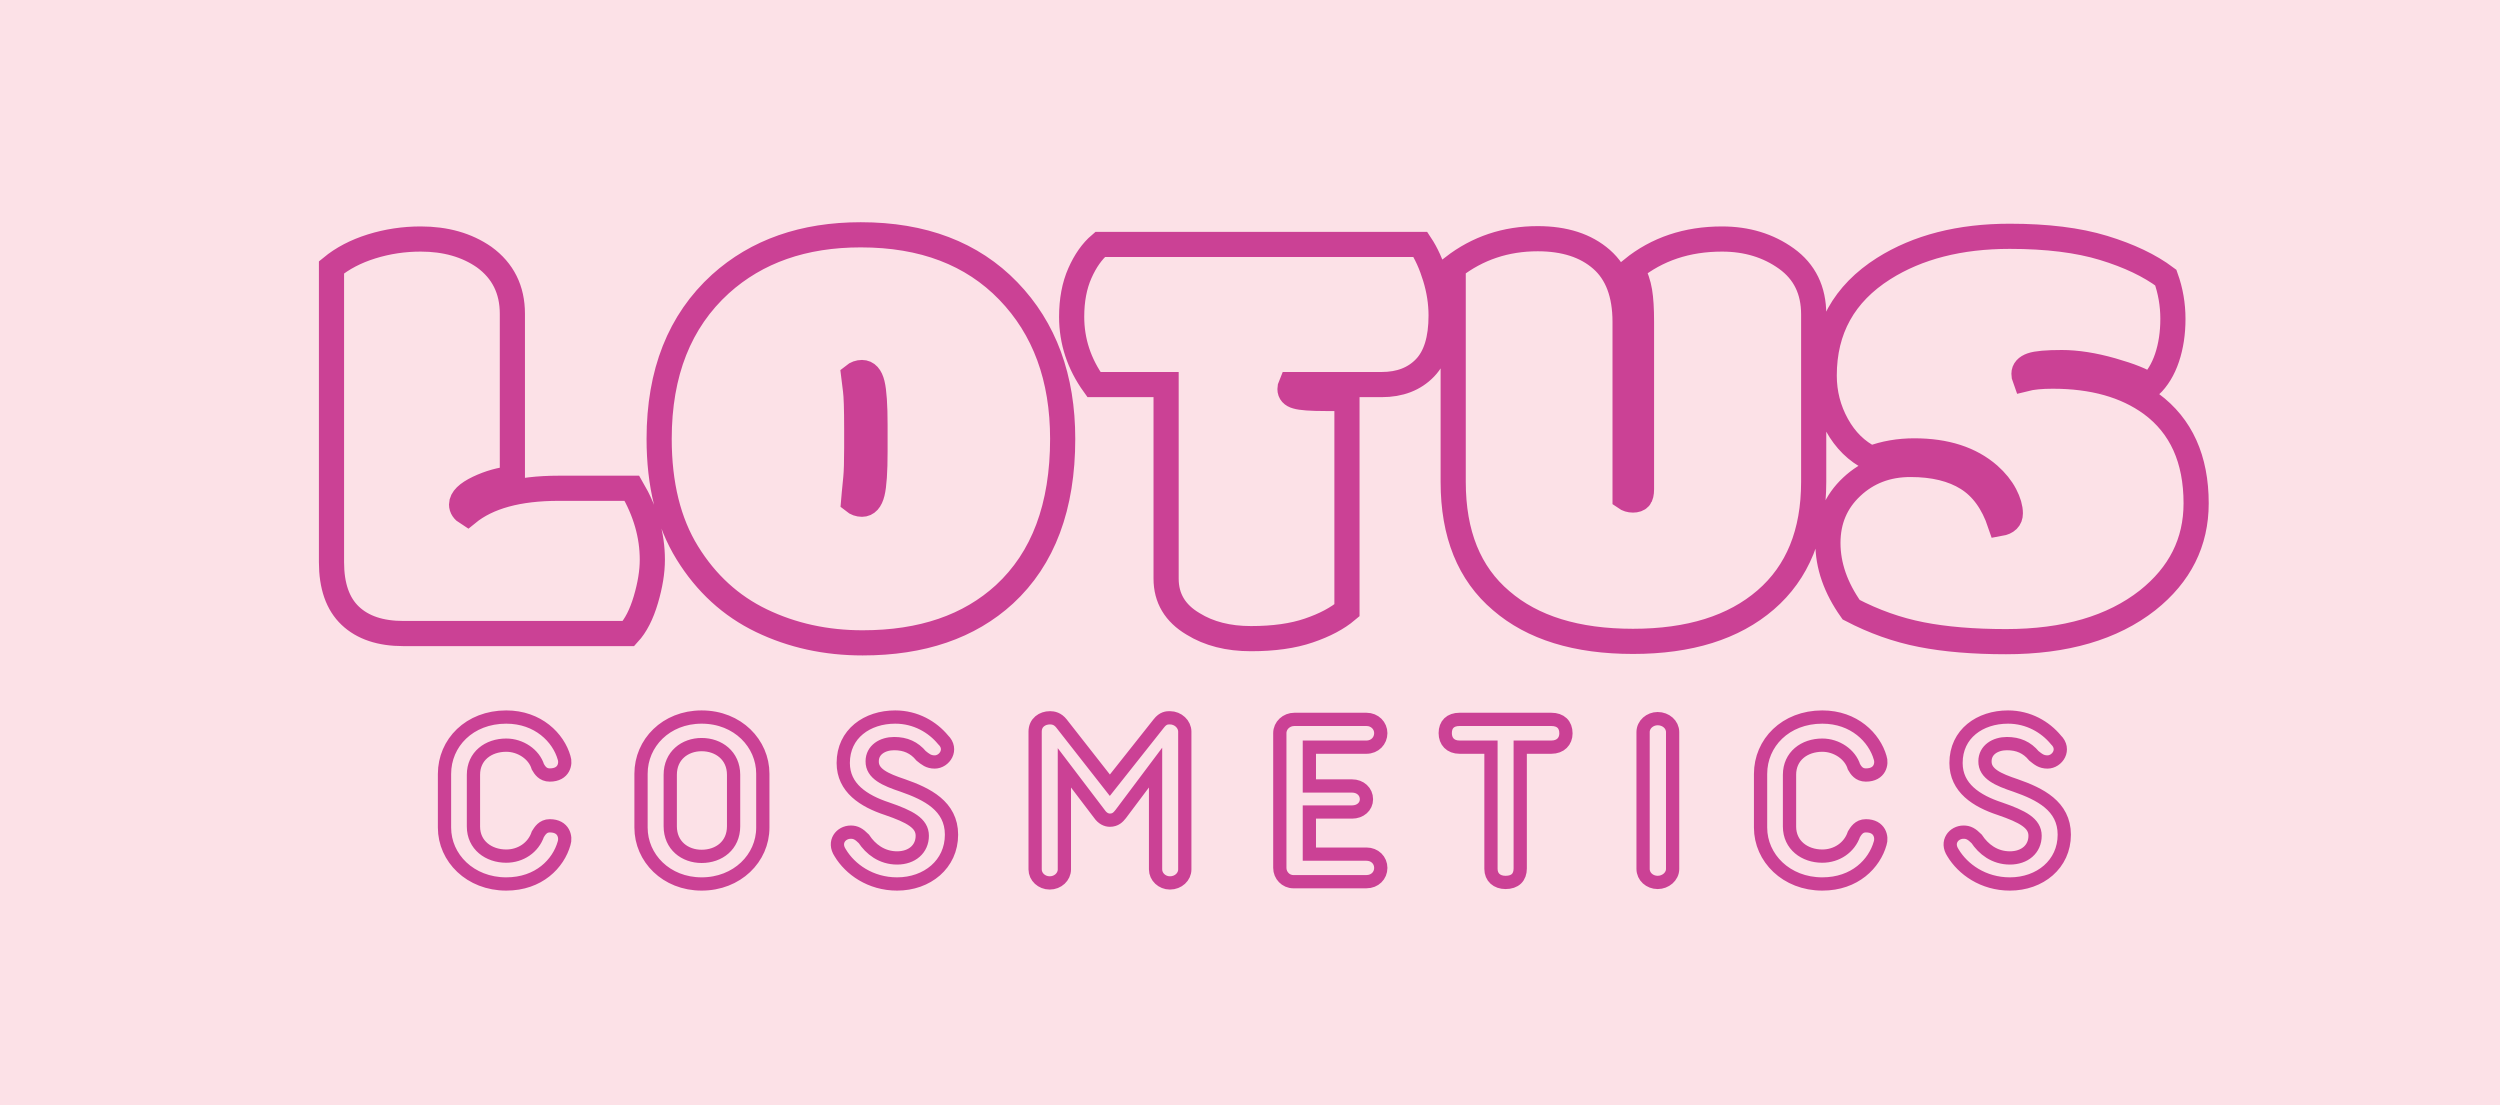 <svg width="181" height="80" viewBox="0 0 181 80" fill="none" xmlns="http://www.w3.org/2000/svg">
<path d="M181 0H0V80H181V0Z" fill="#FCE1E7"/>
<path d="M29.202 45.868C27.543 45.868 26.261 45.439 25.357 44.579C24.452 43.722 24 42.427 24 40.696V19.356C24.793 18.702 25.762 18.196 26.905 17.839C28.048 17.484 29.232 17.305 30.458 17.305C32.267 17.305 33.798 17.741 35.055 18.615C36.415 19.603 37.096 20.971 37.096 22.716V34.651C36.258 34.724 35.436 34.955 34.628 35.338C33.822 35.724 33.419 36.121 33.419 36.528C33.419 36.775 33.559 36.986 33.843 37.161C35.323 35.953 37.52 35.351 40.436 35.351H45.749C46.736 37.038 47.229 38.761 47.229 40.521C47.229 41.393 47.073 42.362 46.758 43.423C46.444 44.486 46.026 45.3 45.504 45.868H29.202ZM63.351 30.789C63.351 29.336 63.283 28.335 63.149 27.789C63.014 27.243 62.767 26.971 62.409 26.971C62.185 26.971 61.982 27.044 61.803 27.189C61.833 27.451 61.878 27.8 61.937 28.238C61.997 28.674 62.027 29.603 62.027 31.029V32.447C62.027 33.437 62.006 34.157 61.961 34.608C61.916 35.058 61.878 35.444 61.848 35.764C61.833 35.938 61.818 36.113 61.803 36.289C61.982 36.434 62.185 36.507 62.409 36.507C62.767 36.507 63.014 36.233 63.149 35.687C63.283 35.143 63.351 34.143 63.351 32.688V30.789ZM62.453 46.543C59.794 46.543 57.354 46.009 55.133 44.94C52.913 43.871 51.124 42.234 49.763 40.029C48.402 37.827 47.722 35.073 47.722 31.773C47.722 26.986 49.202 23.248 52.162 20.556C54.792 18.185 58.179 17 62.319 17C66.82 17 70.379 18.355 73.003 21.068C75.626 23.781 76.938 27.349 76.938 31.773C76.938 36.688 75.532 40.44 72.723 43.031C70.166 45.372 66.743 46.543 62.453 46.543ZM97.52 28.848V44.187C96.833 44.768 95.914 45.256 94.762 45.648C93.613 46.043 92.216 46.238 90.571 46.238C88.927 46.238 87.528 45.883 86.378 45.169C85.077 44.399 84.426 43.307 84.426 41.895V27.843H79.203C78.126 26.345 77.588 24.709 77.588 22.934C77.588 21.726 77.787 20.676 78.183 19.781C78.578 18.887 79.069 18.191 79.651 17.697H102.835C103.268 18.351 103.626 19.144 103.91 20.076C104.196 21.006 104.337 21.93 104.337 22.847C104.337 24.564 103.948 25.826 103.172 26.633C102.394 27.441 101.349 27.843 100.033 27.843H93.463C93.418 27.945 93.395 28.055 93.395 28.171C93.395 28.433 93.553 28.607 93.866 28.694C94.195 28.796 94.899 28.848 95.974 28.848H97.52ZM124.674 17.305C126.467 17.305 128.022 17.778 129.338 18.723C130.652 19.669 131.311 21.014 131.311 22.76V34.892C131.311 38.587 130.151 41.435 127.834 43.434C125.518 45.434 122.315 46.435 118.228 46.435C114.139 46.435 110.959 45.453 108.688 43.49C106.369 41.526 105.211 38.66 105.211 34.892V19.333C106.975 17.967 109.016 17.282 111.332 17.282C113.276 17.282 114.815 17.78 115.952 18.777C117.087 19.773 117.656 21.284 117.656 23.306V36.026C117.821 36.142 118.011 36.202 118.228 36.202C118.443 36.202 118.601 36.146 118.697 36.038C118.795 35.928 118.844 35.72 118.844 35.415V23.283C118.844 22.368 118.8 21.639 118.71 21.102C118.621 20.564 118.441 20.024 118.17 19.487C119.964 18.032 122.133 17.305 124.674 17.305ZM144.808 37.902C145.301 37.815 145.548 37.572 145.548 37.171C145.548 36.773 145.418 36.32 145.156 35.82C144.893 35.318 144.509 34.84 144.002 34.39C142.671 33.225 140.868 32.644 138.597 32.644C137.477 32.644 136.43 32.827 135.457 33.19C134.427 32.682 133.604 31.874 132.992 30.768C132.38 29.662 132.073 28.47 132.073 27.189C132.073 23.843 133.508 21.261 136.377 19.443C138.844 17.886 141.886 17.108 145.503 17.108C148.193 17.108 150.458 17.388 152.296 17.949C154.135 18.509 155.639 19.225 156.803 20.097C157.147 21.058 157.319 22.054 157.319 23.088C157.319 24.119 157.176 25.058 156.893 25.902C156.609 26.745 156.197 27.422 155.66 27.93C155.152 27.567 154.233 27.196 152.902 26.818C151.571 26.44 150.362 26.251 149.27 26.251C148.178 26.251 147.451 26.316 147.084 26.446C146.717 26.579 146.536 26.783 146.536 27.059C146.536 27.189 146.557 27.312 146.602 27.43C147.124 27.297 147.798 27.233 148.619 27.233C151.535 27.233 153.911 27.901 155.75 29.24C157.917 30.84 159 33.24 159 36.441C159 39.264 157.827 41.605 155.481 43.467C152.941 45.459 149.524 46.456 145.234 46.456C142.873 46.456 140.824 46.285 139.09 45.943C137.356 45.603 135.669 45.003 134.024 44.143C132.902 42.558 132.341 40.947 132.341 39.311C132.341 37.674 132.917 36.318 134.069 35.241C135.218 34.164 136.635 33.626 138.318 33.626C139.998 33.626 141.374 33.96 142.443 34.631C143.511 35.299 144.3 36.391 144.808 37.902Z" stroke="#CB4195" stroke-width="1.822"/>
<path d="M40.843 61.045C40.981 60.636 40.843 59.788 39.803 59.788C39.297 59.788 39.082 60.175 38.942 60.395C38.608 61.376 37.689 61.983 36.651 61.983C35.378 61.983 34.278 61.189 34.278 59.842V56.093C34.278 54.743 35.354 53.949 36.651 53.949C37.689 53.949 38.669 54.613 38.942 55.519C39.082 55.758 39.297 56.111 39.803 56.111C40.862 56.111 40.981 55.258 40.843 54.87C40.43 53.412 38.961 51.914 36.651 51.914C33.985 51.914 32.182 53.783 32.182 56.034V59.918C32.182 62.115 34.042 64 36.651 64C39.018 64 40.43 62.52 40.843 61.045ZM46.41 59.918C46.41 62.115 48.232 64 50.797 64C53.368 64 55.228 62.133 55.228 59.918V56.016C55.228 53.837 53.425 51.914 50.797 51.914C48.213 51.914 46.41 53.801 46.41 56.016V59.918ZM48.526 56.093C48.526 54.707 49.583 53.909 50.797 53.909C52.032 53.909 53.112 54.707 53.112 56.093V59.824C53.112 61.207 52.056 62.001 50.797 62.001C49.583 62.001 48.526 61.207 48.526 59.824V56.093ZM61.051 55.24C61.051 57.053 62.539 57.995 64.223 58.551C65.888 59.124 66.773 59.601 66.773 60.509C66.773 61.47 66.026 62.115 64.951 62.115C63.832 62.115 63.028 61.47 62.539 60.73C62.186 60.377 61.95 60.247 61.597 60.247C60.893 60.247 60.304 60.95 60.832 61.745C61.54 62.927 63.009 64 64.951 64C67.124 64 68.889 62.575 68.889 60.431C68.889 58.344 67.105 57.478 65.363 56.868C64.085 56.443 63.128 56.016 63.147 55.114C63.147 54.296 63.889 53.837 64.736 53.837C65.559 53.837 66.186 54.116 66.692 54.725C66.99 54.964 67.224 55.168 67.672 55.168C68.376 55.168 69.004 54.26 68.281 53.562C67.515 52.636 66.301 51.914 64.812 51.914C62.792 51.914 61.051 53.115 61.051 55.24ZM84.703 51.968C84.506 51.968 84.214 51.968 83.9 52.375L80.353 56.85L76.846 52.375C76.57 52.029 76.257 51.968 76.023 51.968C75.453 51.968 74.943 52.321 74.943 52.971V62.945C74.943 63.481 75.415 63.924 76 63.924C76.589 63.924 77.061 63.481 77.061 62.945V55.591L79.606 58.94C79.823 59.25 80.1 59.381 80.353 59.381C80.765 59.381 80.961 59.16 81.137 58.94L83.663 55.573V62.945C83.663 63.481 84.133 63.924 84.703 63.924C85.309 63.924 85.779 63.481 85.779 62.945V52.971C85.779 52.434 85.29 51.968 84.703 51.968ZM98.931 63.834C99.538 63.834 99.969 63.391 99.969 62.837C99.969 62.282 99.538 61.839 98.931 61.839H94.798V58.789H97.892C98.481 58.789 98.931 58.402 98.931 57.865C98.931 57.31 98.481 56.905 97.892 56.905H94.798V54.094H98.931C99.538 54.094 99.969 53.635 99.969 53.079C99.969 52.542 99.538 52.083 98.931 52.083H93.715C93.133 52.083 92.659 52.524 92.659 53.079V62.837C92.659 63.373 93.088 63.834 93.639 63.834H98.931ZM105.672 52.083C105.007 52.083 104.635 52.452 104.635 53.079C104.635 53.671 105.007 54.094 105.672 54.094H107.946V62.909C107.946 63.517 108.375 63.888 109.003 63.888C109.691 63.888 110.064 63.517 110.064 62.873V54.094H112.318C112.983 54.094 113.375 53.671 113.375 53.097C113.375 52.452 112.983 52.083 112.318 52.083H105.672ZM121.098 53.007C121.098 52.452 120.605 52.029 120.016 52.029C119.452 52.029 118.959 52.452 118.959 53.007V62.909C118.959 63.463 119.433 63.888 120.016 63.888C120.585 63.888 121.098 63.463 121.098 62.909V53.007ZM136.126 61.045C136.264 60.636 136.126 59.788 135.088 59.788C134.58 59.788 134.365 60.175 134.227 60.395C133.891 61.376 132.972 61.983 131.934 61.983C130.661 61.983 129.561 61.189 129.561 59.842V56.093C129.561 54.743 130.637 53.949 131.934 53.949C132.972 53.949 133.952 54.613 134.227 55.519C134.365 55.758 134.58 56.111 135.088 56.111C136.145 56.111 136.264 55.258 136.126 54.87C135.713 53.412 134.246 51.914 131.934 51.914C129.27 51.914 127.465 53.783 127.465 56.034V59.918C127.465 62.115 129.327 64 131.934 64C134.303 64 135.713 62.52 136.126 61.045ZM141.616 55.24C141.616 57.053 143.105 57.995 144.789 58.551C146.454 59.124 147.339 59.601 147.339 60.509C147.339 61.47 146.592 62.115 145.516 62.115C144.398 62.115 143.594 61.47 143.105 60.73C142.752 60.377 142.516 60.247 142.163 60.247C141.459 60.247 140.87 60.95 141.397 61.745C142.105 62.927 143.575 64 145.516 64C147.689 64 149.454 62.575 149.454 60.431C149.454 58.344 147.67 57.478 145.929 56.868C144.651 56.443 143.694 56.016 143.713 55.114C143.713 54.296 144.455 53.837 145.301 53.837C146.124 53.837 146.752 54.116 147.258 54.725C147.555 54.964 147.789 55.168 148.238 55.168C148.942 55.168 149.569 54.26 148.846 53.562C148.081 52.636 146.866 51.914 145.378 51.914C143.358 51.914 141.616 53.115 141.616 55.24Z" stroke="#CB4195" stroke-width="0.96"/>
</svg>

